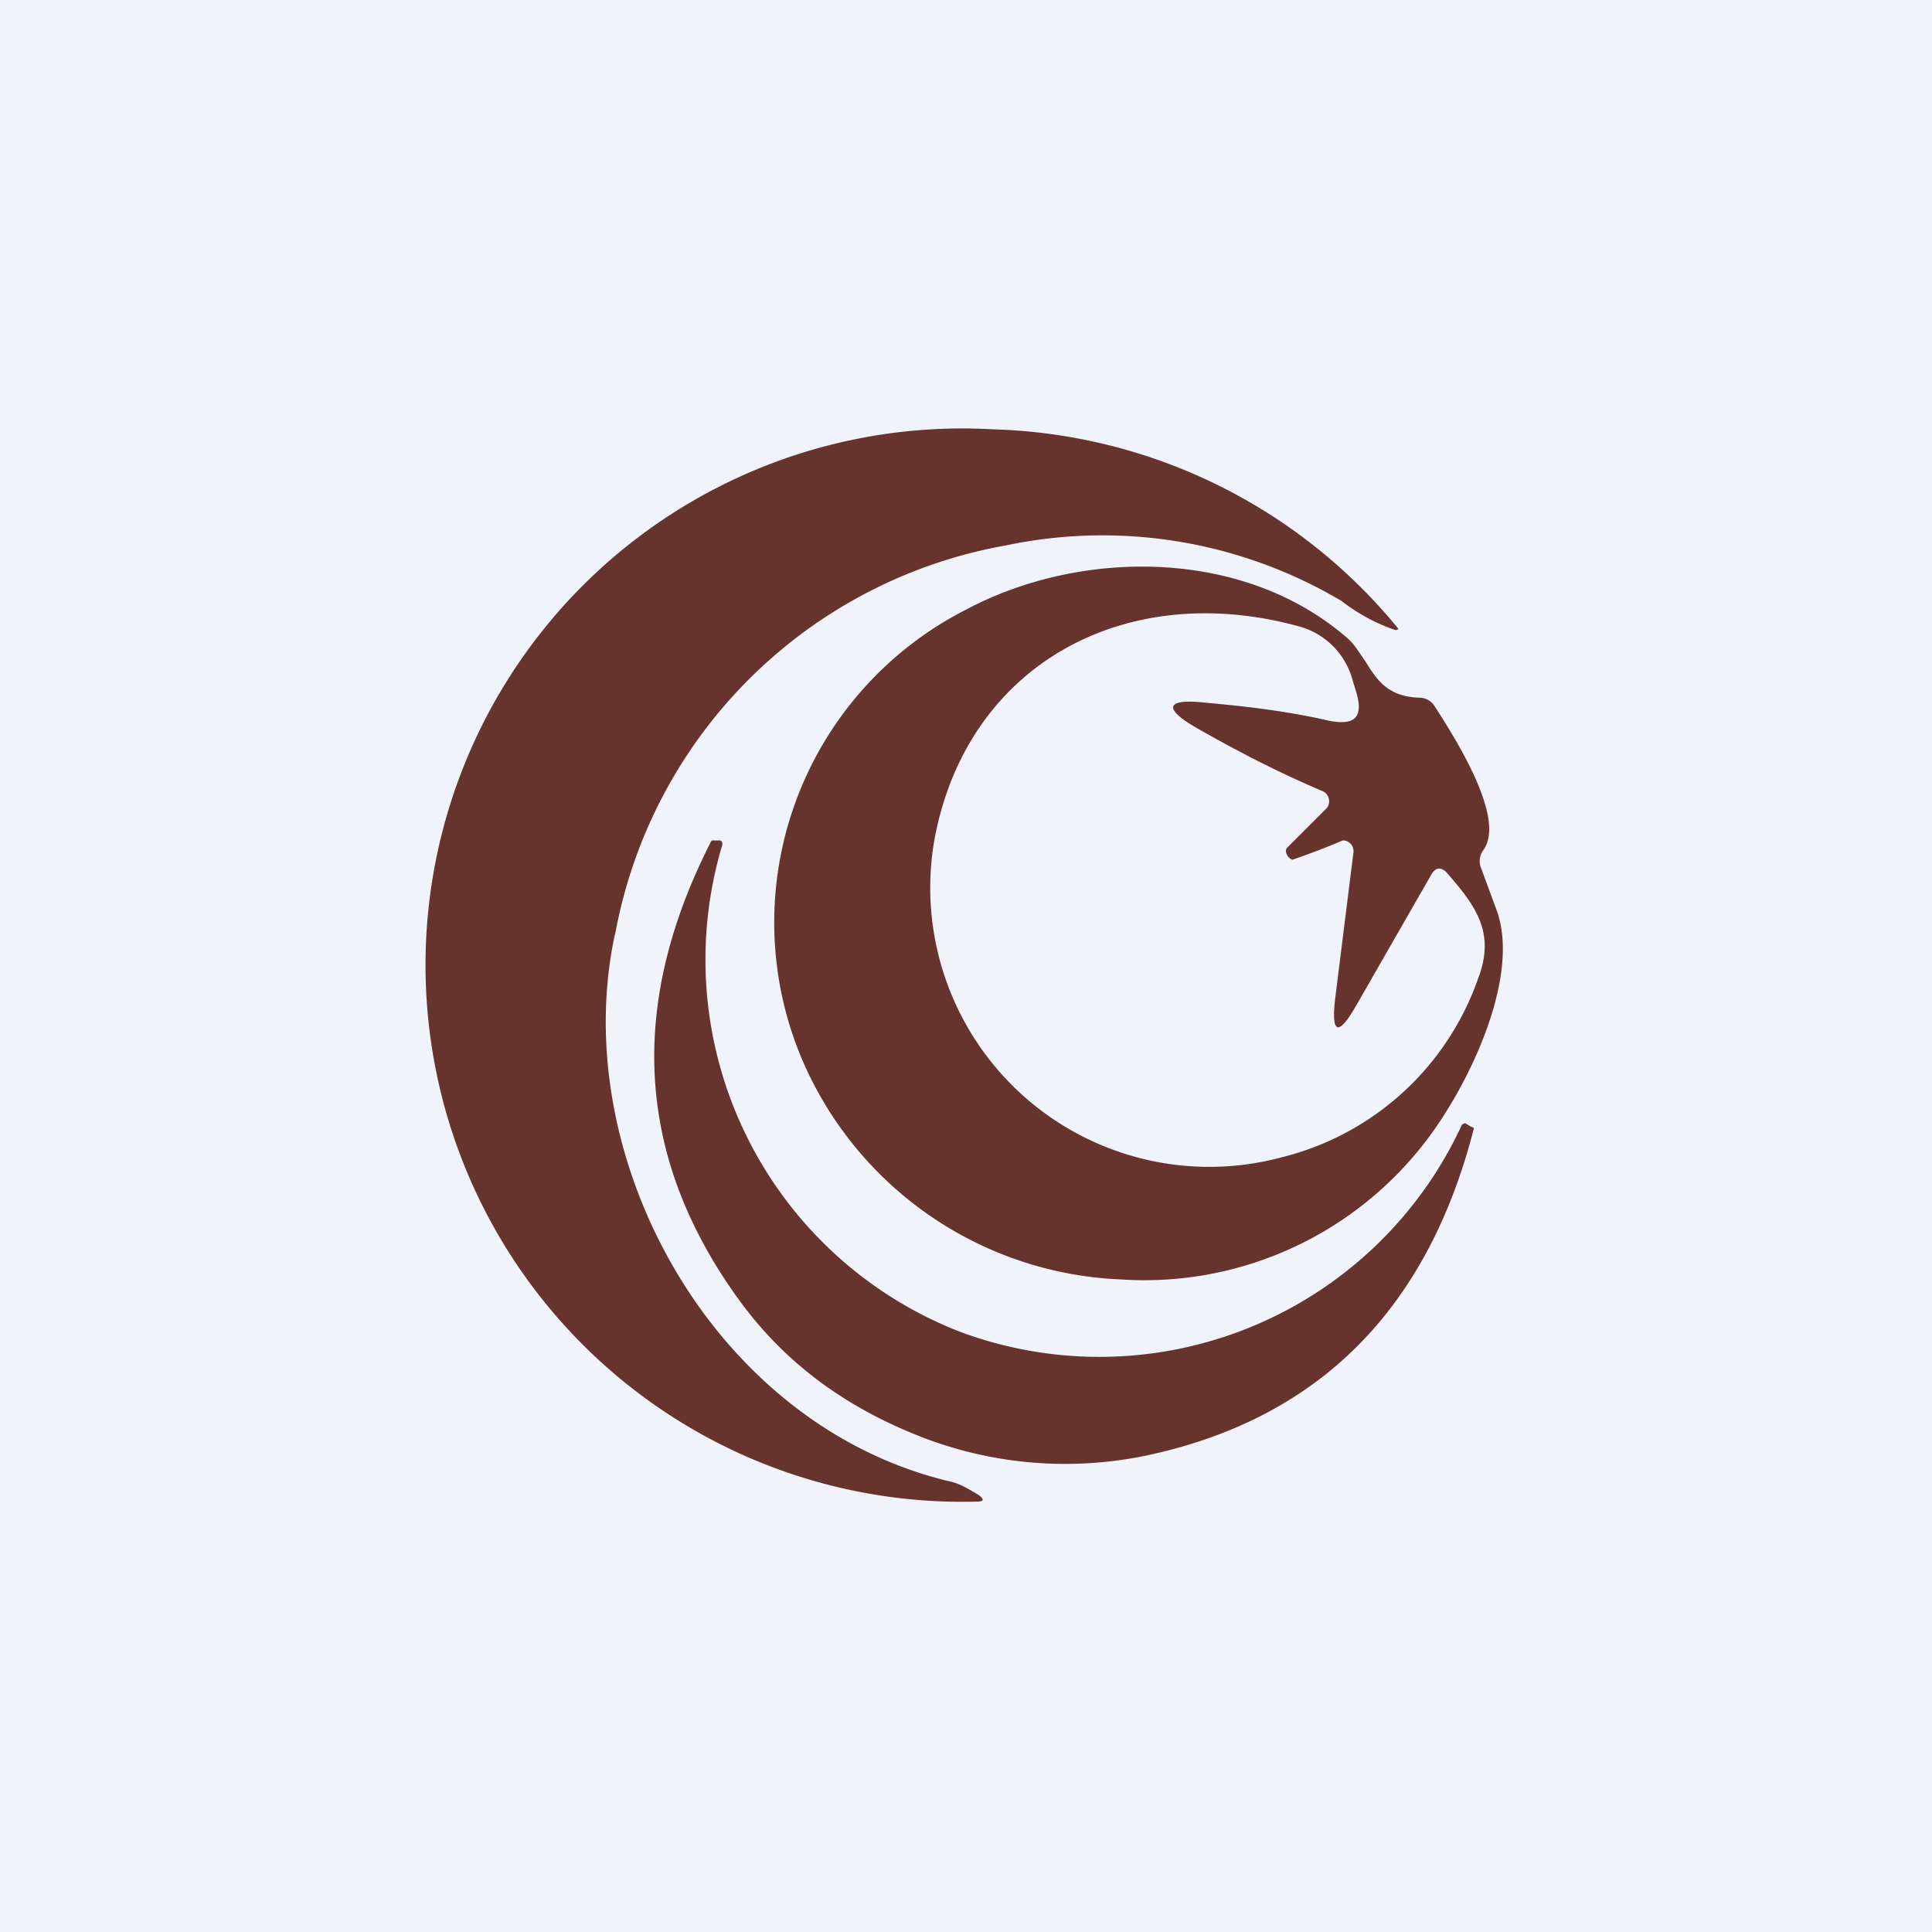 <!-- by TradingView --><svg width="18" height="18" viewBox="0 0 18 18" xmlns="http://www.w3.org/2000/svg"><path fill="#F0F3FA" d="M0 0h18v18H0z"/><path d="M5.73 8.7c-.45 2.07.9 4.57 3.11 5.1.1.02.18.07.28.13.05.04.05.06-.02.06A5 5 0 1 1 9.25 4a5.06 5.06 0 0 1 3.78 1.86l-.02.01H13a1.7 1.7 0 0 1-.5-.27 4.36 4.36 0 0 0-3.12-.52 4.5 4.5 0 0 0-3.65 3.63Zm8.07-.61.14.38c.24.63-.27 1.67-.67 2.18a3.3 3.3 0 0 1-2.83 1.27 3.38 3.38 0 0 1-2.98-2.08A3.27 3.27 0 0 1 9 5.68c1.07-.57 2.6-.58 3.57.28.06.06.1.13.15.2.1.16.2.33.5.34a.17.17 0 0 1 .14.07c.22.34.67 1.06.46 1.35a.17.17 0 0 0-.02.17Zm-2.54-1.54c.47.04.84.1 1.1.16.27.06.35-.03.27-.28l-.03-.1a.71.71 0 0 0-.52-.5c-1.6-.43-3.06.36-3.37 1.97a2.6 2.6 0 0 0 3.24 2.98 2.6 2.6 0 0 0 1.82-1.66c.17-.44-.03-.69-.3-1-.05-.04-.09-.04-.13.02l-.7 1.22c-.17.3-.24.28-.2-.06l.17-1.36a.1.1 0 0 0-.1-.11 6.55 6.55 0 0 1-.47.18.1.1 0 0 1-.06-.08.05.05 0 0 1 .02-.04l.36-.36a.1.1 0 0 0 .02-.09.1.1 0 0 0-.06-.07c-.4-.17-.77-.36-1.14-.57-.36-.2-.33-.3.08-.25Zm2.36 3.93a3.72 3.72 0 0 1-4.67 1.93 3.72 3.72 0 0 1-2.22-4.54c0-.02 0-.03-.02-.04h-.08c-.79 1.54-.7 2.95.24 4.26.43.6 1 1.02 1.72 1.3a3.7 3.7 0 0 0 2.14.16c1.57-.35 2.57-1.36 3-3.03 0-.01 0-.02-.02-.02l-.05-.03c-.01-.01-.03 0-.04.01Z" fill="#67332D"/></svg>